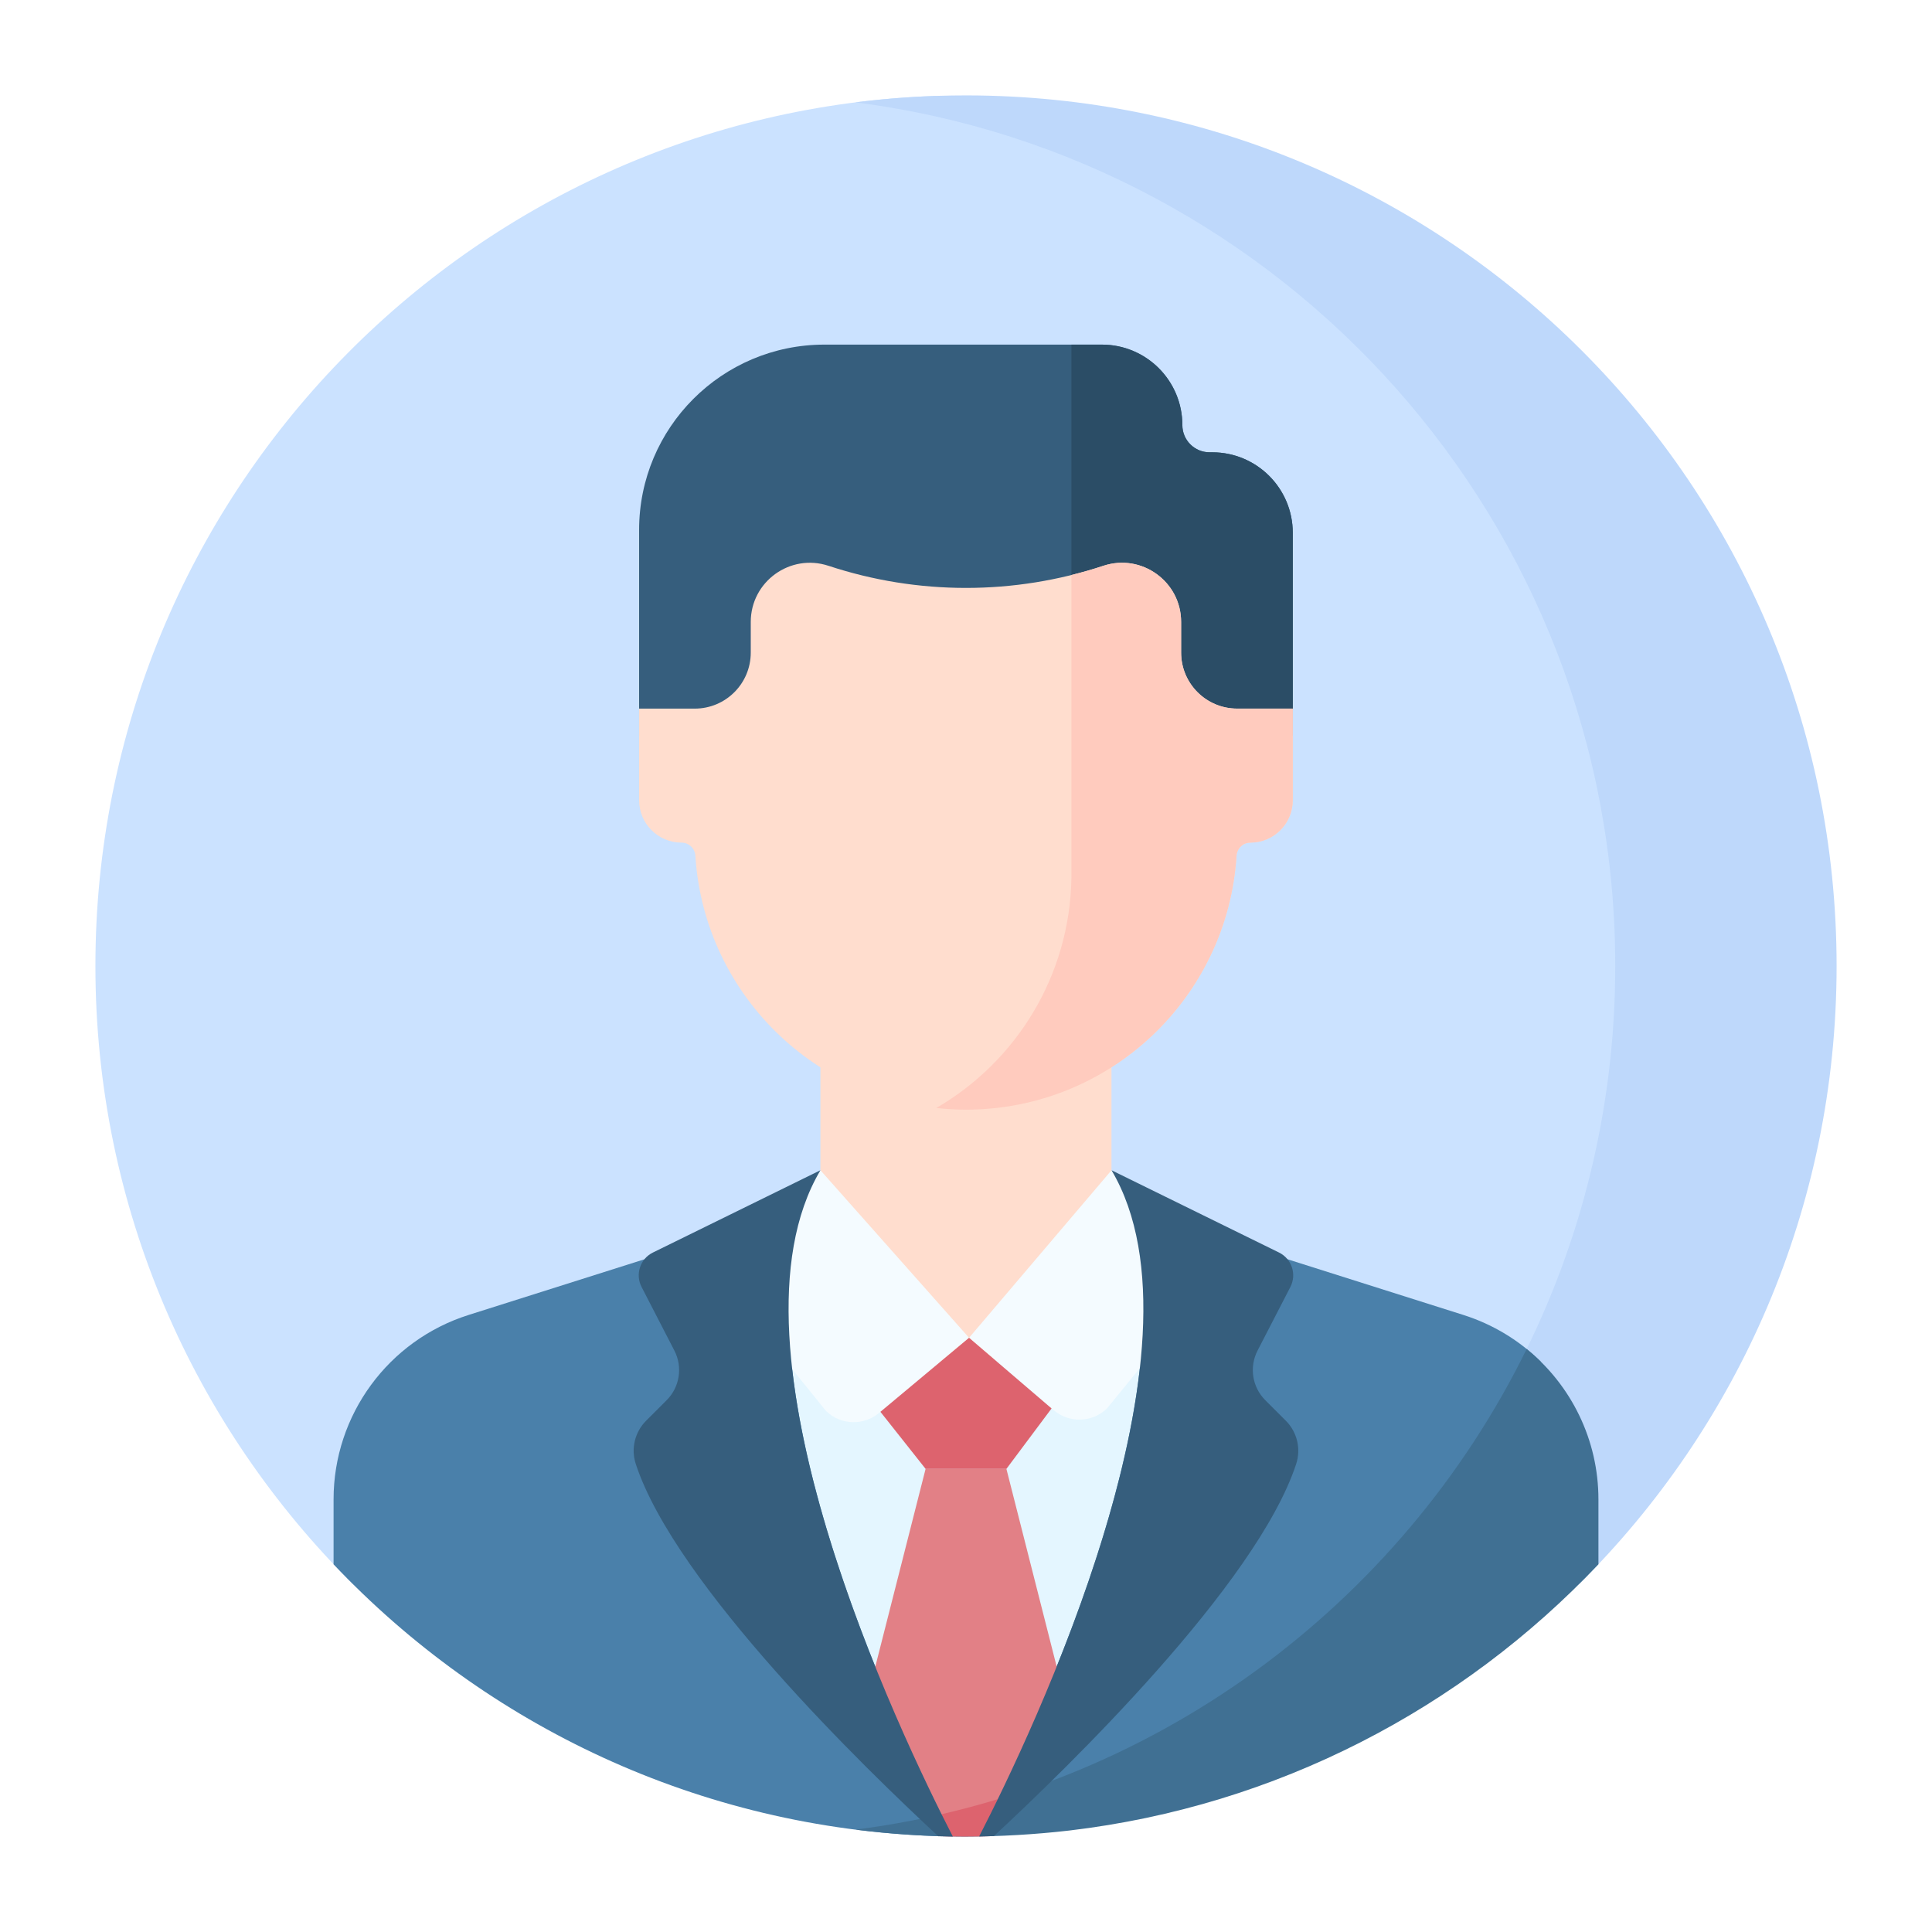 <svg width="81" height="81" viewBox="0 0 81 81" fill="none" xmlns="http://www.w3.org/2000/svg">
<g filter="url(#filter0_d)">
<path d="M40.504 68.912L54.965 65.26C63.22 58.406 68.477 48.068 68.477 36.5C68.477 18.657 55.972 3.735 39.247 0.021C19.669 0.681 4 16.761 4 36.5C4 46.639 8.135 55.811 14.809 62.425L40.504 68.912Z" fill="#CBE2FF"/>
<path d="M67.72 36.5C67.72 48.464 61.963 59.083 53.068 65.74L66.19 62.426C72.865 55.812 77 46.639 77 36.5C77 16.342 60.658 0 40.5 0C38.928 0 37.38 0.1 35.86 0.292C53.828 2.572 67.72 17.913 67.72 36.5Z" fill="#BED8FB"/>
<path d="M49.571 13.823C49.571 11.959 48.06 10.448 46.196 10.448H34.564C30.273 10.448 26.795 13.926 26.795 18.216V26.841H54.2V18.339C54.2 16.474 52.689 14.963 50.825 14.963H50.711C50.081 14.963 49.571 14.453 49.571 13.823Z" fill="#365E7D"/>
<path d="M50.825 14.963H50.711C50.081 14.963 49.571 14.453 49.571 13.823C49.571 11.959 48.06 10.448 46.196 10.448H44.92V26.841H54.2V18.338C54.2 16.474 52.689 14.963 50.825 14.963Z" fill="#2B4D66"/>
<path d="M64.602 53.09C63.71 52.208 62.606 51.527 61.353 51.13L51.388 47.975L40.502 47.592L29.612 47.975L19.647 51.13C16.276 52.197 13.985 55.326 13.985 58.862V61.584C20.371 68.332 29.305 72.644 39.247 72.979C50.387 70.505 59.654 63.059 64.602 53.09Z" fill="#4A80AA"/>
<path d="M67.015 61.584V58.862C67.015 56.361 65.869 54.066 64.006 52.558C58.715 63.34 48.262 71.131 35.869 72.707C37.365 72.896 38.888 72.997 40.435 73C41.921 72.998 43.387 72.912 44.83 72.746C53.531 71.718 61.295 67.628 67.015 61.584Z" fill="#407093"/>
<path d="M41.326 72.454C43.535 68.069 49.285 55.62 47.645 47.843L40.502 45.063L33.352 47.843C31.662 55.86 37.825 68.842 39.865 72.836C40.356 72.718 40.843 72.591 41.326 72.454Z" fill="#E4F6FF"/>
<path d="M45.091 68.978L42.194 57.583H38.806L35.916 68.947L39.489 72.924C40.396 72.716 41.29 72.476 42.171 72.203L45.091 68.978Z" fill="#E28086"/>
<path d="M39.545 72.986C39.841 72.994 40.137 72.999 40.435 73C40.779 72.999 41.122 72.993 41.465 72.984L43.305 70.951C41.856 71.459 40.366 71.878 38.841 72.203L39.545 72.986Z" fill="#DD636E"/>
<path d="M46.599 46.792V40.366H34.397V46.792C34.397 50.161 40.498 53.842 40.498 53.842C40.498 53.842 46.599 50.161 46.599 46.792Z" fill="#FFDDCE"/>
<path d="M54.2 25.709H51.868C50.571 25.709 49.519 24.658 49.519 23.361V22.075C49.519 20.386 47.866 19.191 46.261 19.721C42.52 20.958 38.48 20.958 34.738 19.722L34.733 19.721C33.129 19.191 31.476 20.385 31.476 22.075V23.361C31.476 24.658 30.425 25.709 29.128 25.709H26.795V29.55C26.795 30.532 27.591 31.327 28.572 31.327C28.882 31.327 29.134 31.57 29.154 31.879C29.528 37.82 34.462 42.523 40.498 42.523C46.533 42.523 51.467 37.82 51.842 31.879C51.861 31.57 52.114 31.327 52.423 31.327C53.404 31.327 54.2 30.532 54.2 29.55V25.709H54.2Z" fill="#FFDDCE"/>
<path d="M51.868 25.709C50.571 25.709 49.519 24.658 49.519 23.361V22.075C49.519 20.386 47.866 19.191 46.261 19.721C45.818 19.868 45.371 19.995 44.92 20.107V32.792C44.858 36.92 42.596 40.512 39.256 42.453C39.664 42.498 40.078 42.523 40.498 42.523C46.533 42.523 51.467 37.82 51.842 31.879C51.861 31.57 52.113 31.327 52.423 31.327C53.404 31.327 54.2 30.531 54.2 29.55V25.709H51.868V25.709Z" fill="#FFCBBE"/>
<path d="M34.397 45.063L29.612 48.951L34.63 55.155C35.24 55.749 36.201 55.785 36.855 55.239L40.628 52.087L34.397 45.063Z" fill="#F4FBFF"/>
<path d="M46.601 45.063L40.628 52.087L44.175 55.12C44.824 55.675 45.789 55.647 46.406 55.055L51.388 48.951L46.601 45.063Z" fill="#F4FBFF"/>
<path d="M34.397 45.063L27.374 48.513C26.839 48.776 26.625 49.426 26.898 49.956L28.273 52.623C28.63 53.315 28.498 54.157 27.948 54.706C27.665 54.989 27.358 55.295 27.092 55.561C26.616 56.036 26.445 56.738 26.655 57.377C28.316 62.441 36.311 70.184 39.337 72.986C39.54 72.992 39.744 72.995 39.948 72.998C37.754 68.73 29.979 52.516 34.397 45.063Z" fill="#365E7D"/>
<path d="M53.05 54.706C52.499 54.157 52.368 53.315 52.724 52.623L54.1 49.956C54.373 49.426 54.158 48.776 53.624 48.513L46.601 45.063C51.018 52.514 43.248 68.721 41.051 72.994C41.258 72.991 41.464 72.986 41.669 72.979C44.701 70.171 52.683 62.436 54.343 57.377C54.552 56.738 54.382 56.036 53.906 55.561C53.64 55.295 53.333 54.989 53.05 54.706Z" fill="#365E7D"/>
<path d="M40.628 52.088L36.912 55.191L38.806 57.583H42.194L44.087 55.05L40.628 52.088Z" fill="#DD636E"/>
</g>
<defs>
<filter id="filter0_d" x="0" y="0" width="81" height="81" filterUnits="userSpaceOnUse" color-interpolation-filters="sRGB">
<feFlood flood-opacity="0" result="BackgroundImageFix"/>
<feColorMatrix in="SourceAlpha" type="matrix" values="0 0 0 0 0 0 0 0 0 0 0 0 0 0 0 0 0 0 127 0"/>
<feOffset dy="4"/>
<feGaussianBlur stdDeviation="2"/>
<feColorMatrix type="matrix" values="0 0 0 0 0 0 0 0 0 0 0 0 0 0 0 0 0 0 0.25 0"/>
<feBlend mode="normal" in2="BackgroundImageFix" result="effect1_dropShadow"/>
<feBlend mode="normal" in="SourceGraphic" in2="effect1_dropShadow" result="shape"/>
</filter>
</defs>
</svg>
